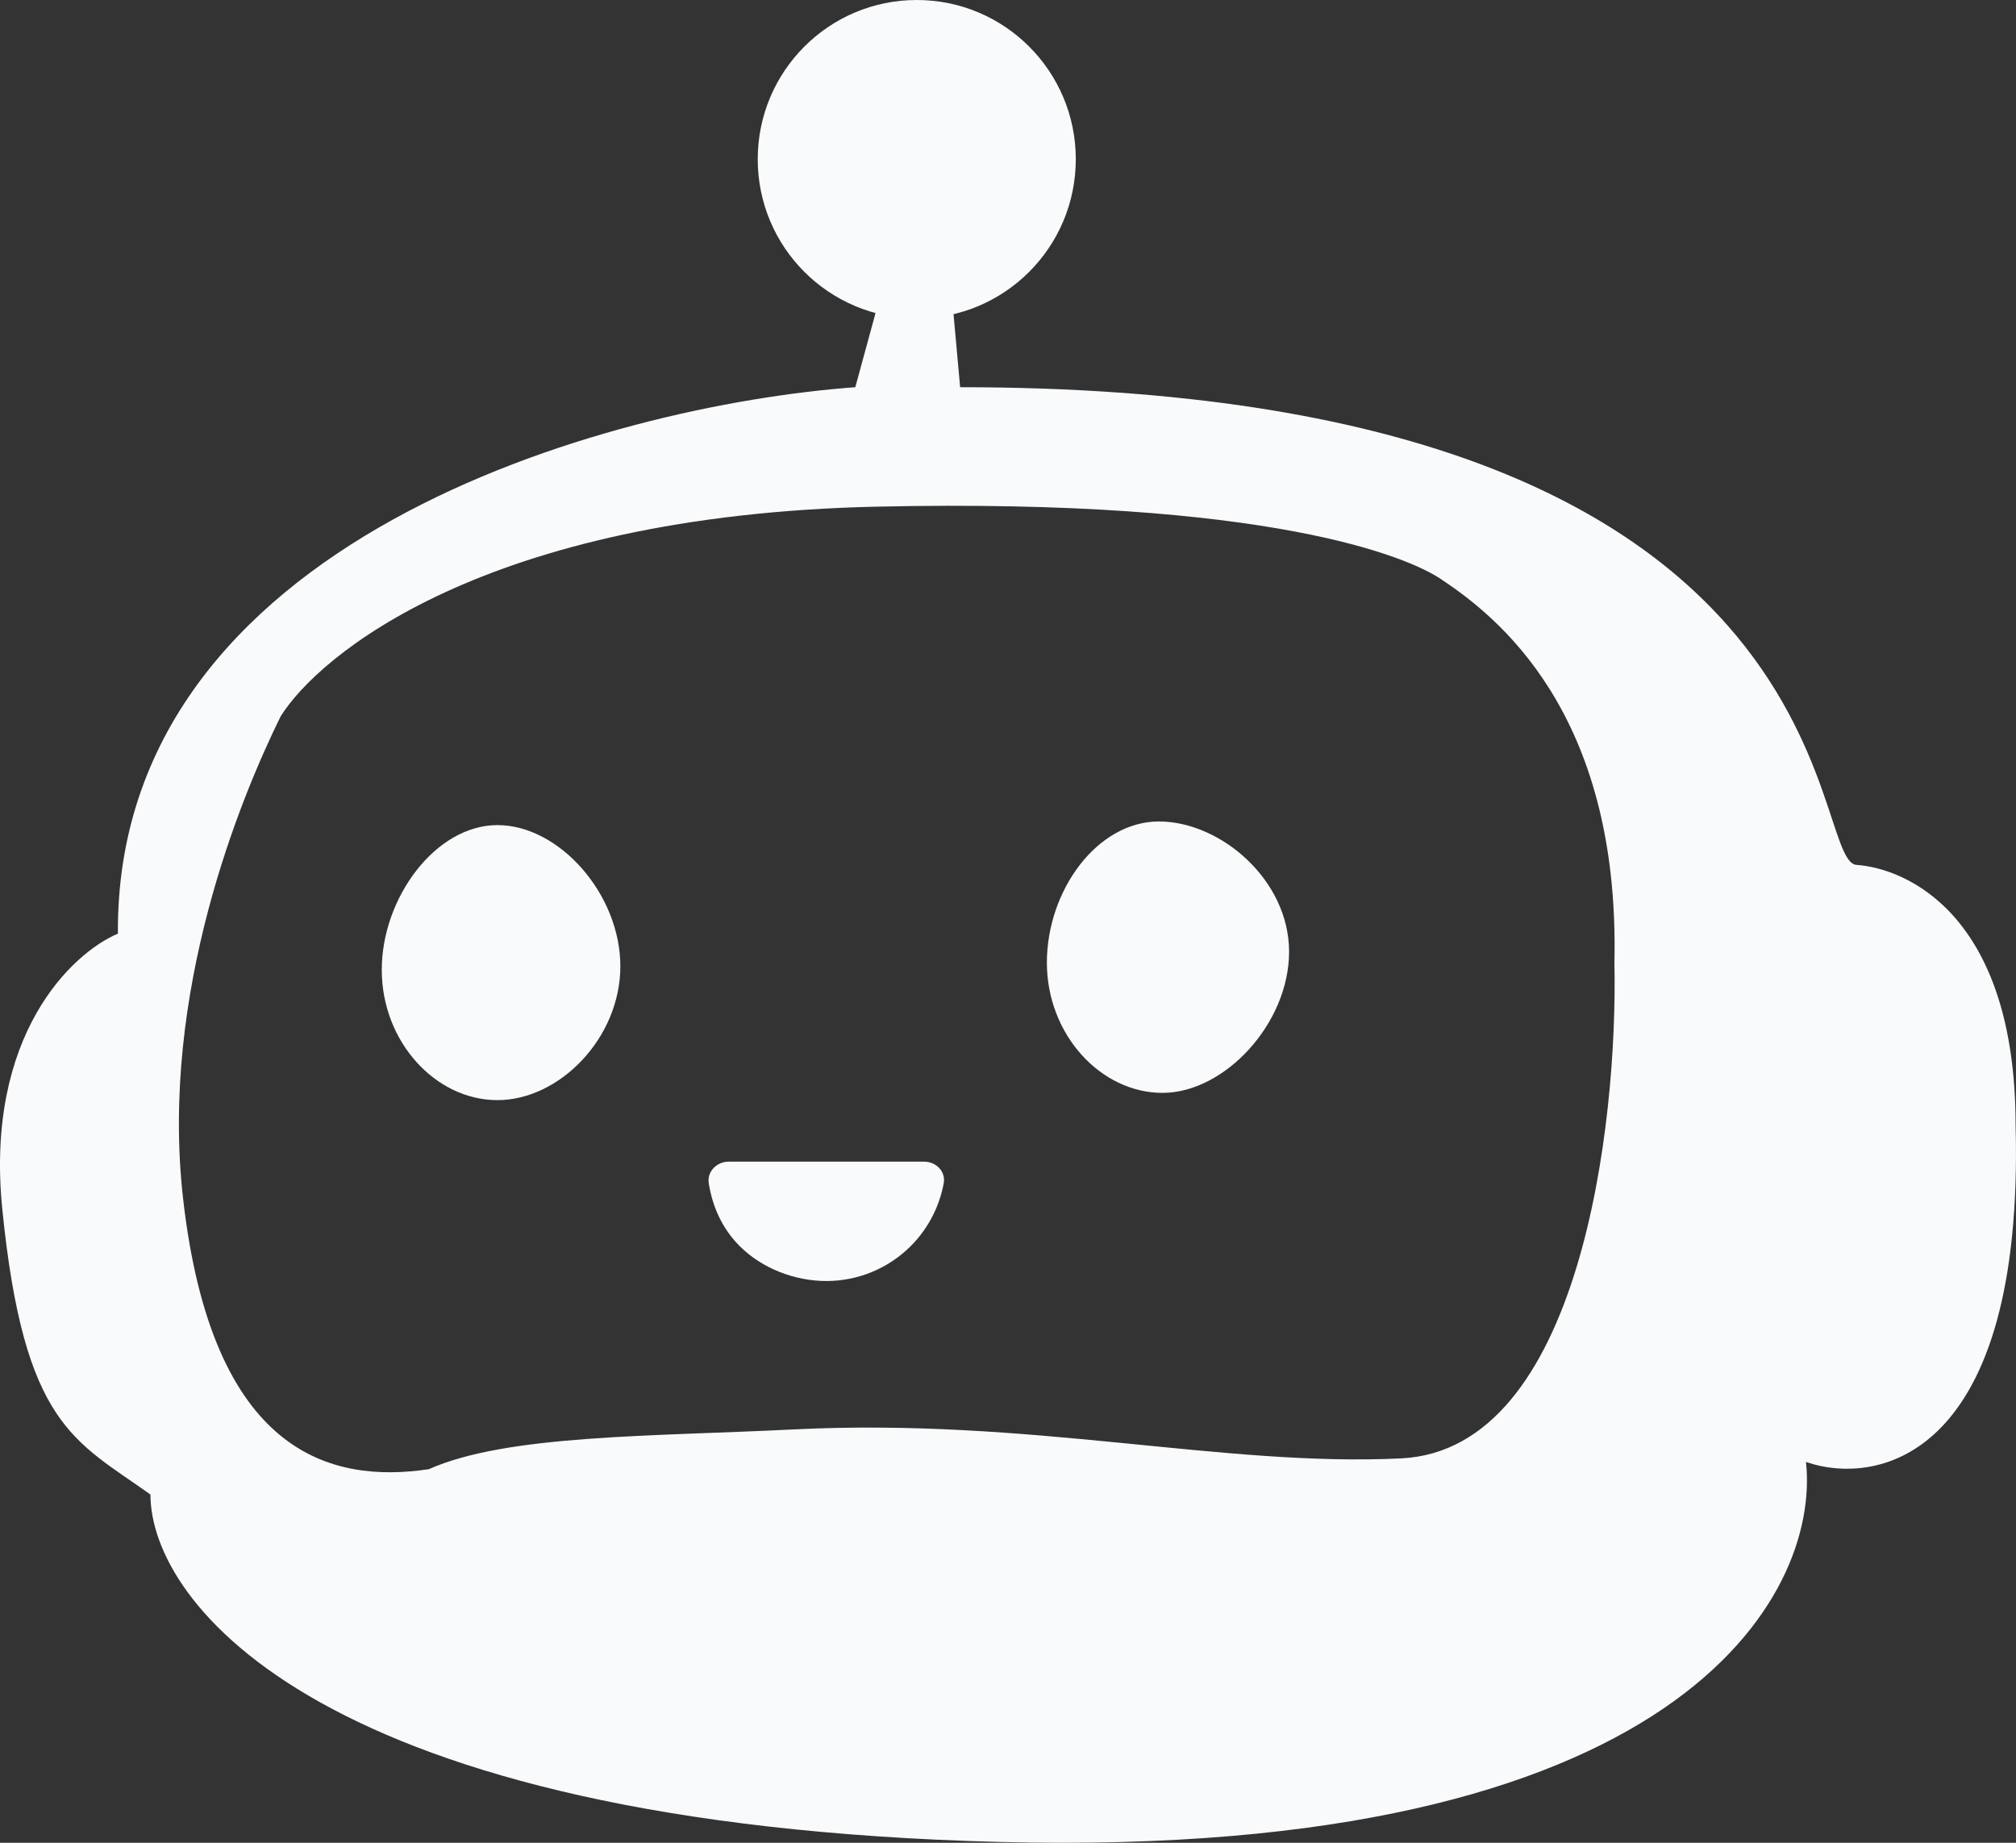 <svg width="35" height="32" viewBox="0 0 35 32" fill="none" xmlns="http://www.w3.org/2000/svg">
<rect x="0" y="0" width="35" height="32" fill="#333333" stroke="none"/>
<path d="M16.042 20.172C16.25 20.172 16.422 20.342 16.384 20.547C16.309 20.957 16.11 21.339 15.812 21.638C15.423 22.027 14.896 22.245 14.347 22.245C13.798 22.245 13.229 22.027 12.841 21.638C12.542 21.339 12.369 20.958 12.305 20.547C12.273 20.342 12.445 20.172 12.653 20.172H16.042Z" fill="#F8FAFB"/>
<path fill-rule="evenodd" clip-rule="evenodd" d="M14.849 6.724C10.561 7.038 1.997 9.376 2.047 16.213C1.252 16.548 -0.262 17.972 0.039 20.989C0.416 24.759 1.294 25.011 2.612 25.953C2.612 27.838 5.561 31.684 17.359 31.986C29.157 32.287 31.605 27.713 31.354 25.387C32.63 25.827 35.144 25.274 34.993 19.543C34.993 15.899 33.111 15.082 32.232 15.019C31.354 14.956 32.295 6.724 16.669 6.724L16.544 5.341H15.226L14.849 6.724ZM7.444 25.513C8.8 24.91 11.296 24.946 13.782 24.822C17.899 24.617 21.213 25.476 24.325 25.325C27.438 25.174 28.09 19.522 28.028 16.716C28.128 12.342 25.957 10.683 25.015 10.055C24.451 9.677 22.053 8.647 15.226 8.798C8.398 8.948 5.52 11.395 4.871 12.442C4.181 13.846 2.775 17.231 3.177 20.8C3.679 25.262 5.75 25.765 7.444 25.513Z" fill="#F8FAFB"/>
<path d="M10.77 16.778C10.77 18.028 9.711 19.104 8.636 19.104C7.562 19.104 6.628 18.091 6.628 16.841C6.628 15.592 7.562 14.328 8.636 14.328C9.711 14.328 10.77 15.529 10.77 16.778Z" fill="#F8FAFB"/>
<path d="M22.38 16.527C22.38 17.776 21.258 18.978 20.183 18.978C19.109 18.978 18.175 17.965 18.175 16.716C18.175 15.466 19.046 14.265 20.121 14.265C21.188 14.265 22.38 15.278 22.38 16.527Z" fill="#F8FAFB"/>
<path d="M18.677 2.765C18.677 4.292 17.441 5.53 15.916 5.53C14.391 5.53 13.155 4.292 13.155 2.765C13.155 1.238 14.391 0 15.916 0C17.441 0 18.677 1.238 18.677 2.765Z" fill="#F8FAFB"/>
</svg>

